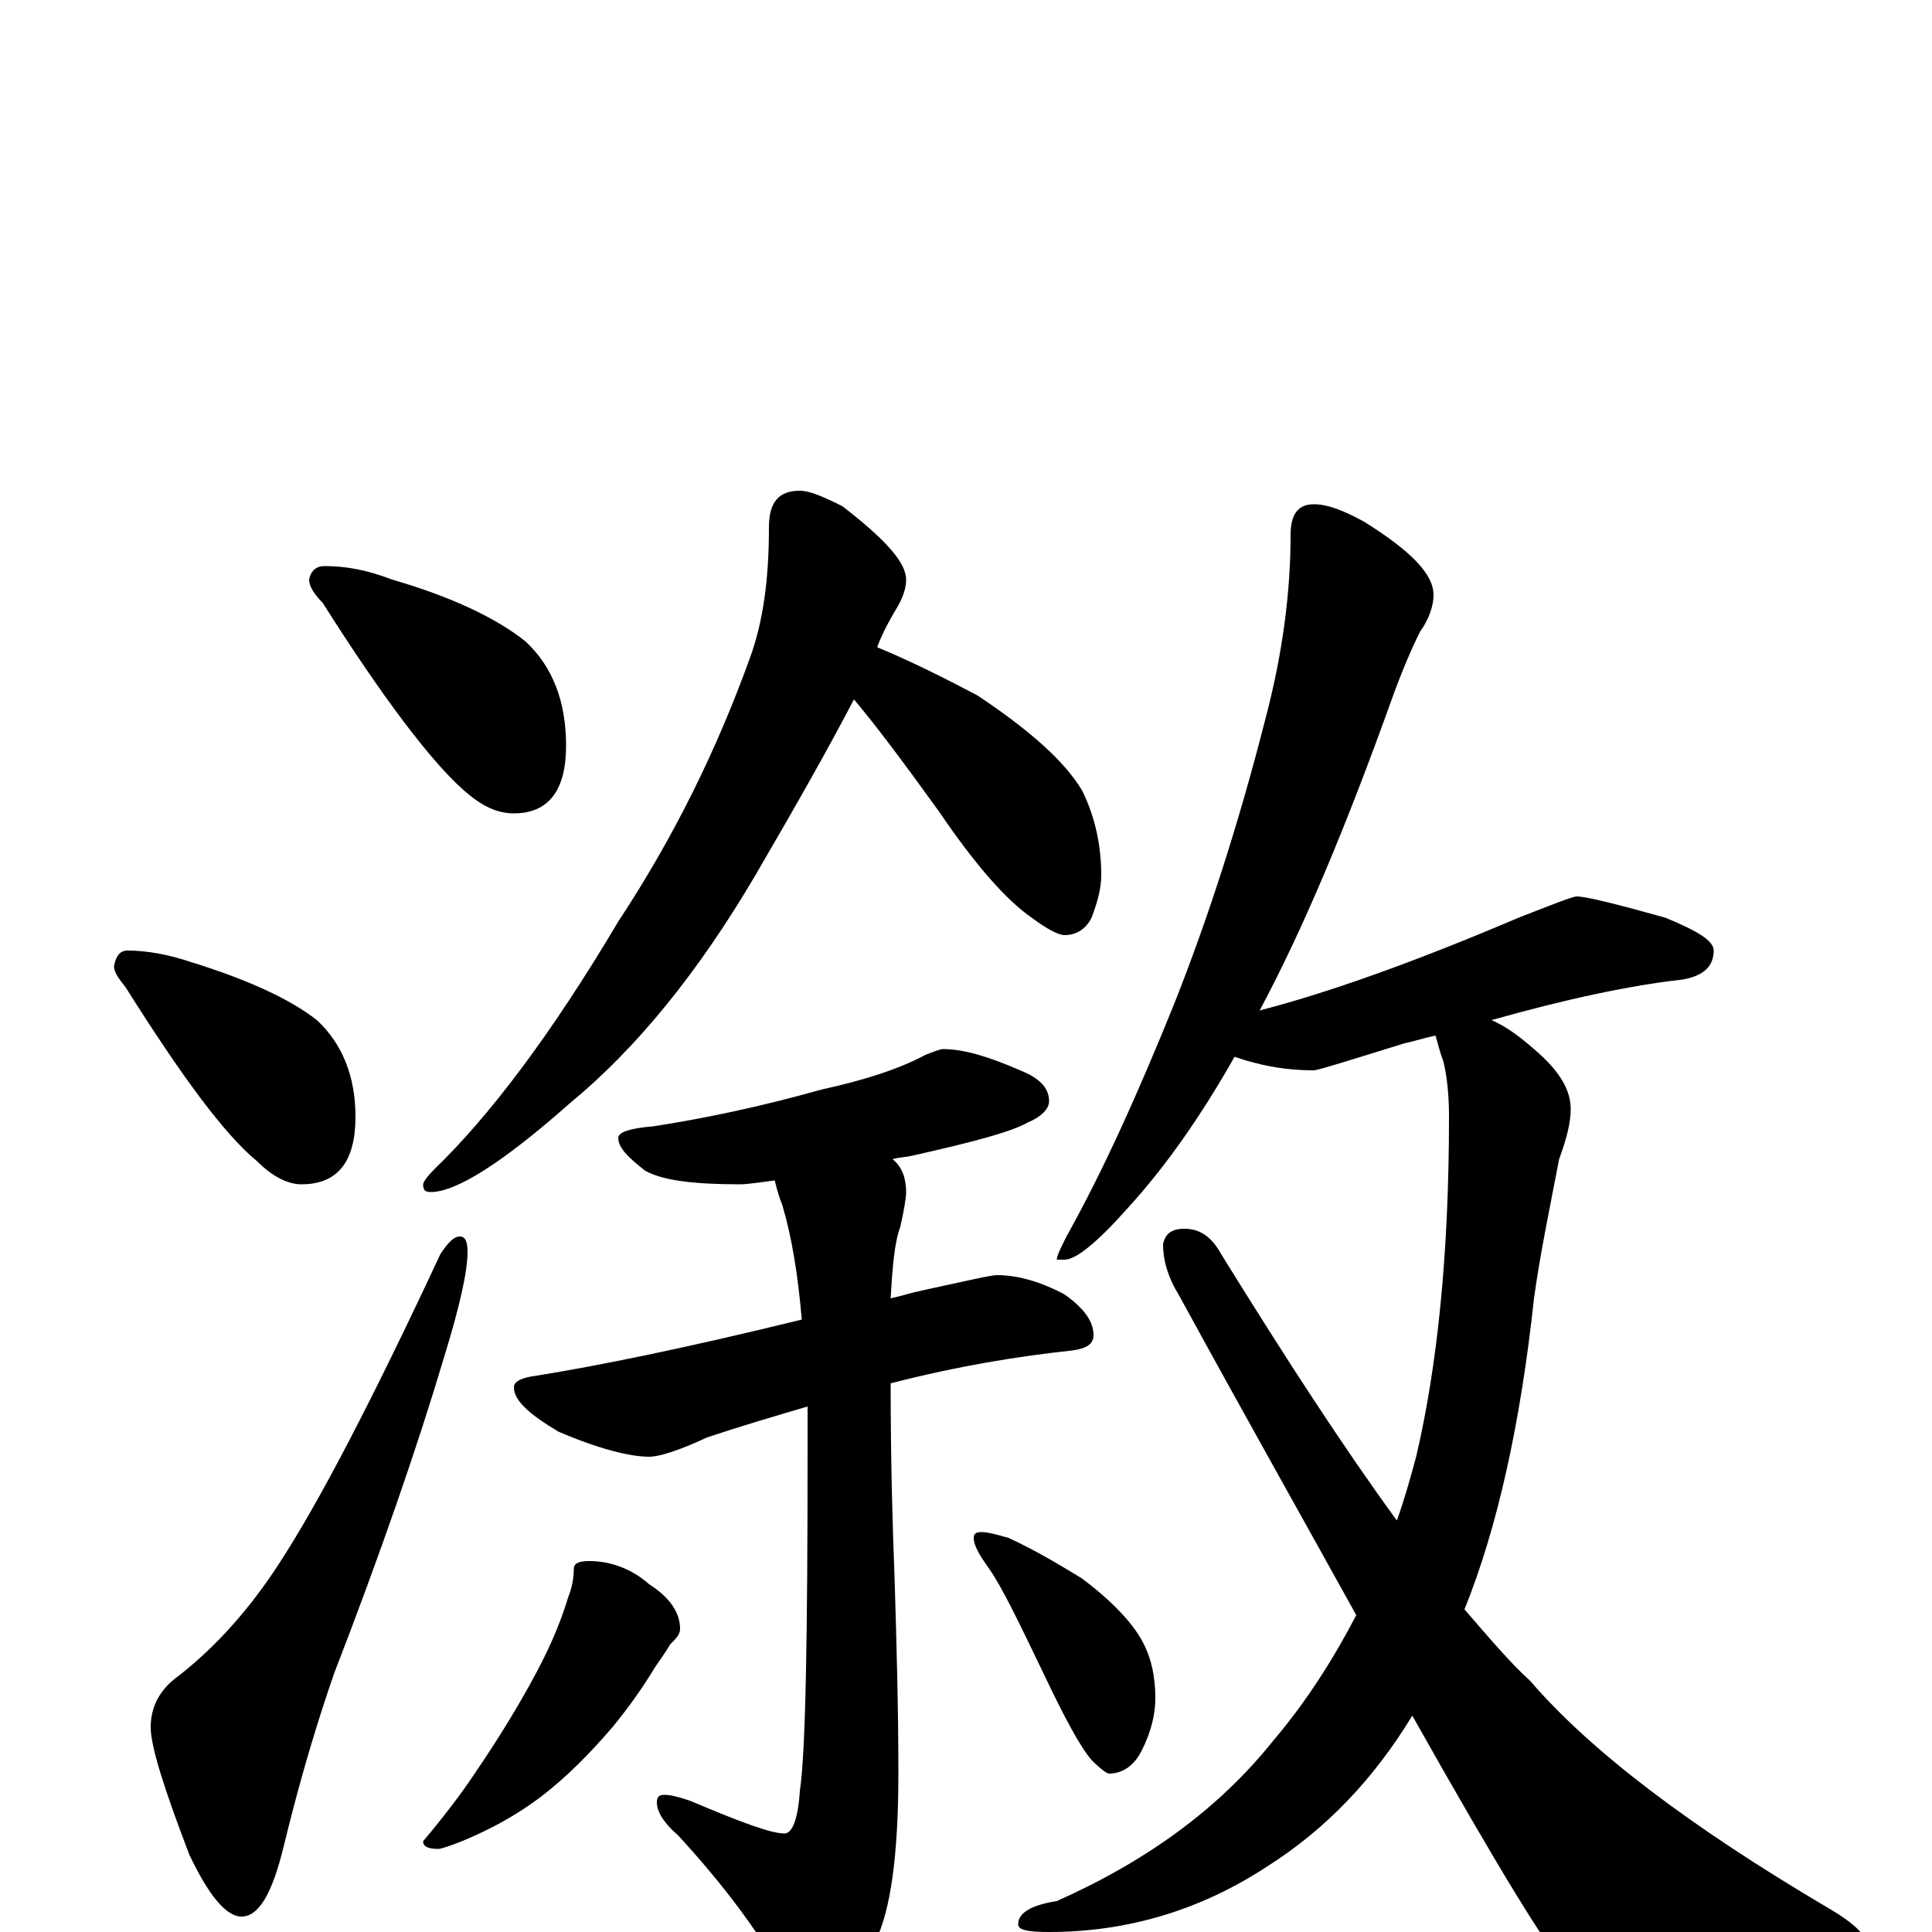 <?xml version="1.0" encoding="utf-8" ?>
<!DOCTYPE svg PUBLIC "-//W3C//DTD SVG 1.1//EN" "http://www.w3.org/Graphics/SVG/1.1/DTD/svg11.dtd">
<svg version="1.1" id="Layer_1" xmlns="http://www.w3.org/2000/svg" xmlns:xlink="http://www.w3.org/1999/xlink" x="0px" y="145px" width="1000px" height="1000px" viewBox="0 0 1000 1000" enable-background="new 0 0 1000 1000" xml:space="preserve">
<g id="Layer_1">
<path id="glyph" transform="matrix(1 0 0 -1 0 1000)" d="M168,707C179,707 190,705 203,700C234,691 257,680 272,668C286,655 293,637 293,614C293,591 284,579 266,579C257,579 249,583 240,591C223,606 198,639 167,688C162,693 160,697 160,700C161,705 164,707 168,707M66,508C76,508 87,506 99,502C128,493 150,483 164,472C177,460 184,443 184,422C184,399 175,387 156,387C149,387 141,391 133,399C116,413 94,443 65,489C61,494 59,497 59,500C60,505 62,508 66,508M238,360C241,360 242,357 242,352C242,342 238,324 230,298C216,251 197,196 173,134C165,111 156,82 147,45C141,20 134,8 125,8C117,8 108,19 98,40C85,74 78,96 78,106C78,117 83,126 93,133C112,148 129,167 144,190C165,222 193,276 228,351C232,357 235,360 238,360M414,746C419,746 426,743 436,738C458,721 469,709 469,700C469,695 467,690 464,685C461,680 457,673 454,665C471,658 489,649 506,640C533,622 551,606 560,591C567,577 570,562 570,547C570,540 568,533 565,525C562,519 557,516 551,516C548,516 542,519 534,525C521,534 505,552 486,580C468,605 453,625 442,638C429,613 412,583 391,547C361,496 329,457 295,429C260,398 236,383 223,383C220,383 219,384 219,387C219,388 221,391 225,395C253,422 285,464 320,523C349,567 371,612 388,659C395,678 398,700 398,727C398,740 403,746 414,746M488,457C499,457 512,453 528,446C538,442 543,437 543,430C543,426 539,422 532,419C523,414 504,409 473,402C469,401 465,401 462,400C467,396 469,390 469,383C469,380 468,374 466,365C463,357 462,345 461,328C466,329 472,331 477,332C500,337 513,340 516,340C526,340 538,337 551,330C561,323 566,316 566,309C566,304 562,302 555,301C527,298 496,293 461,284C461,243 462,210 463,184C464,151 465,117 465,82C465,40 461,11 453,-5C441,-25 431,-35 422,-35C416,-35 410,-31 405,-22C392,1 374,25 351,50C344,56 340,62 340,67C340,70 341,71 344,71C347,71 351,70 357,68C383,57 399,51 406,51C410,51 413,58 414,73C417,93 418,152 418,250C418,257 418,265 418,272C401,267 384,262 366,256C351,249 341,246 336,246C326,246 310,250 289,259C274,268 266,275 266,282C266,285 270,287 278,288C309,293 354,302 415,317C413,340 410,359 405,376C403,381 402,385 401,389C393,388 387,387 383,387C359,387 343,389 334,394C325,401 320,406 320,411C320,414 326,416 338,417C364,421 393,427 425,436C448,441 466,447 479,454C484,456 487,457 488,457M305,192C316,192 327,188 336,180C347,173 352,165 352,157C352,154 350,152 347,149C344,144 341,140 339,137C333,127 326,117 317,106C305,92 293,80 280,70C268,61 257,55 246,50C235,45 228,43 227,43C222,43 219,44 219,47C230,60 239,72 245,81C258,100 269,118 278,135C286,150 291,163 294,173C296,178 297,183 297,188C297,191 300,192 305,192M508,207C511,207 515,206 522,204C535,198 547,191 560,183C576,171 586,160 591,151C596,142 598,132 598,121C598,113 596,104 591,94C587,86 581,82 574,82C573,82 570,84 565,89C559,96 551,111 541,132C528,159 519,178 512,188C507,195 504,200 504,204C504,206 505,207 508,207M680,739C687,739 695,736 706,730C730,715 742,703 742,692C742,687 740,680 735,673C730,663 725,651 720,637C697,573 675,520 652,477C687,486 732,502 786,525C804,532 814,536 816,536C821,536 837,532 862,525C879,518 887,513 887,508C887,500 882,495 871,493C844,490 811,483 772,472C779,469 786,464 794,457C807,446 813,436 813,426C813,419 811,411 807,400C802,374 797,350 794,328C787,263 775,209 758,167C771,152 782,139 792,130C823,94 874,55 947,12C959,5 965,-1 965,-4C965,-7 958,-11 943,-14C910,-23 881,-27 855,-27C832,-27 816,-22 807,-13C802,-10 776,32 731,112C711,79 686,53 656,34C621,11 583,0 543,0C532,0 527,1 527,4C527,10 534,14 547,16C594,37 631,64 659,99C676,119 690,141 702,164C676,211 645,266 610,330C605,338 602,347 602,356C603,361 606,364 613,364C621,364 627,360 632,351C666,296 696,250 723,213C727,224 730,235 733,246C744,293 750,351 750,422C750,433 749,443 747,451C745,456 744,461 743,464C738,463 732,461 727,460C698,451 682,446 680,446C671,446 660,447 649,450C645,451 642,452 639,453C622,423 604,397 584,375C568,357 557,348 551,348l-4,0C547,350 549,354 552,360C571,394 589,434 608,481C625,524 641,573 655,628C664,662 668,694 668,723C668,734 672,739 680,739z"/>
</g>
</svg>
